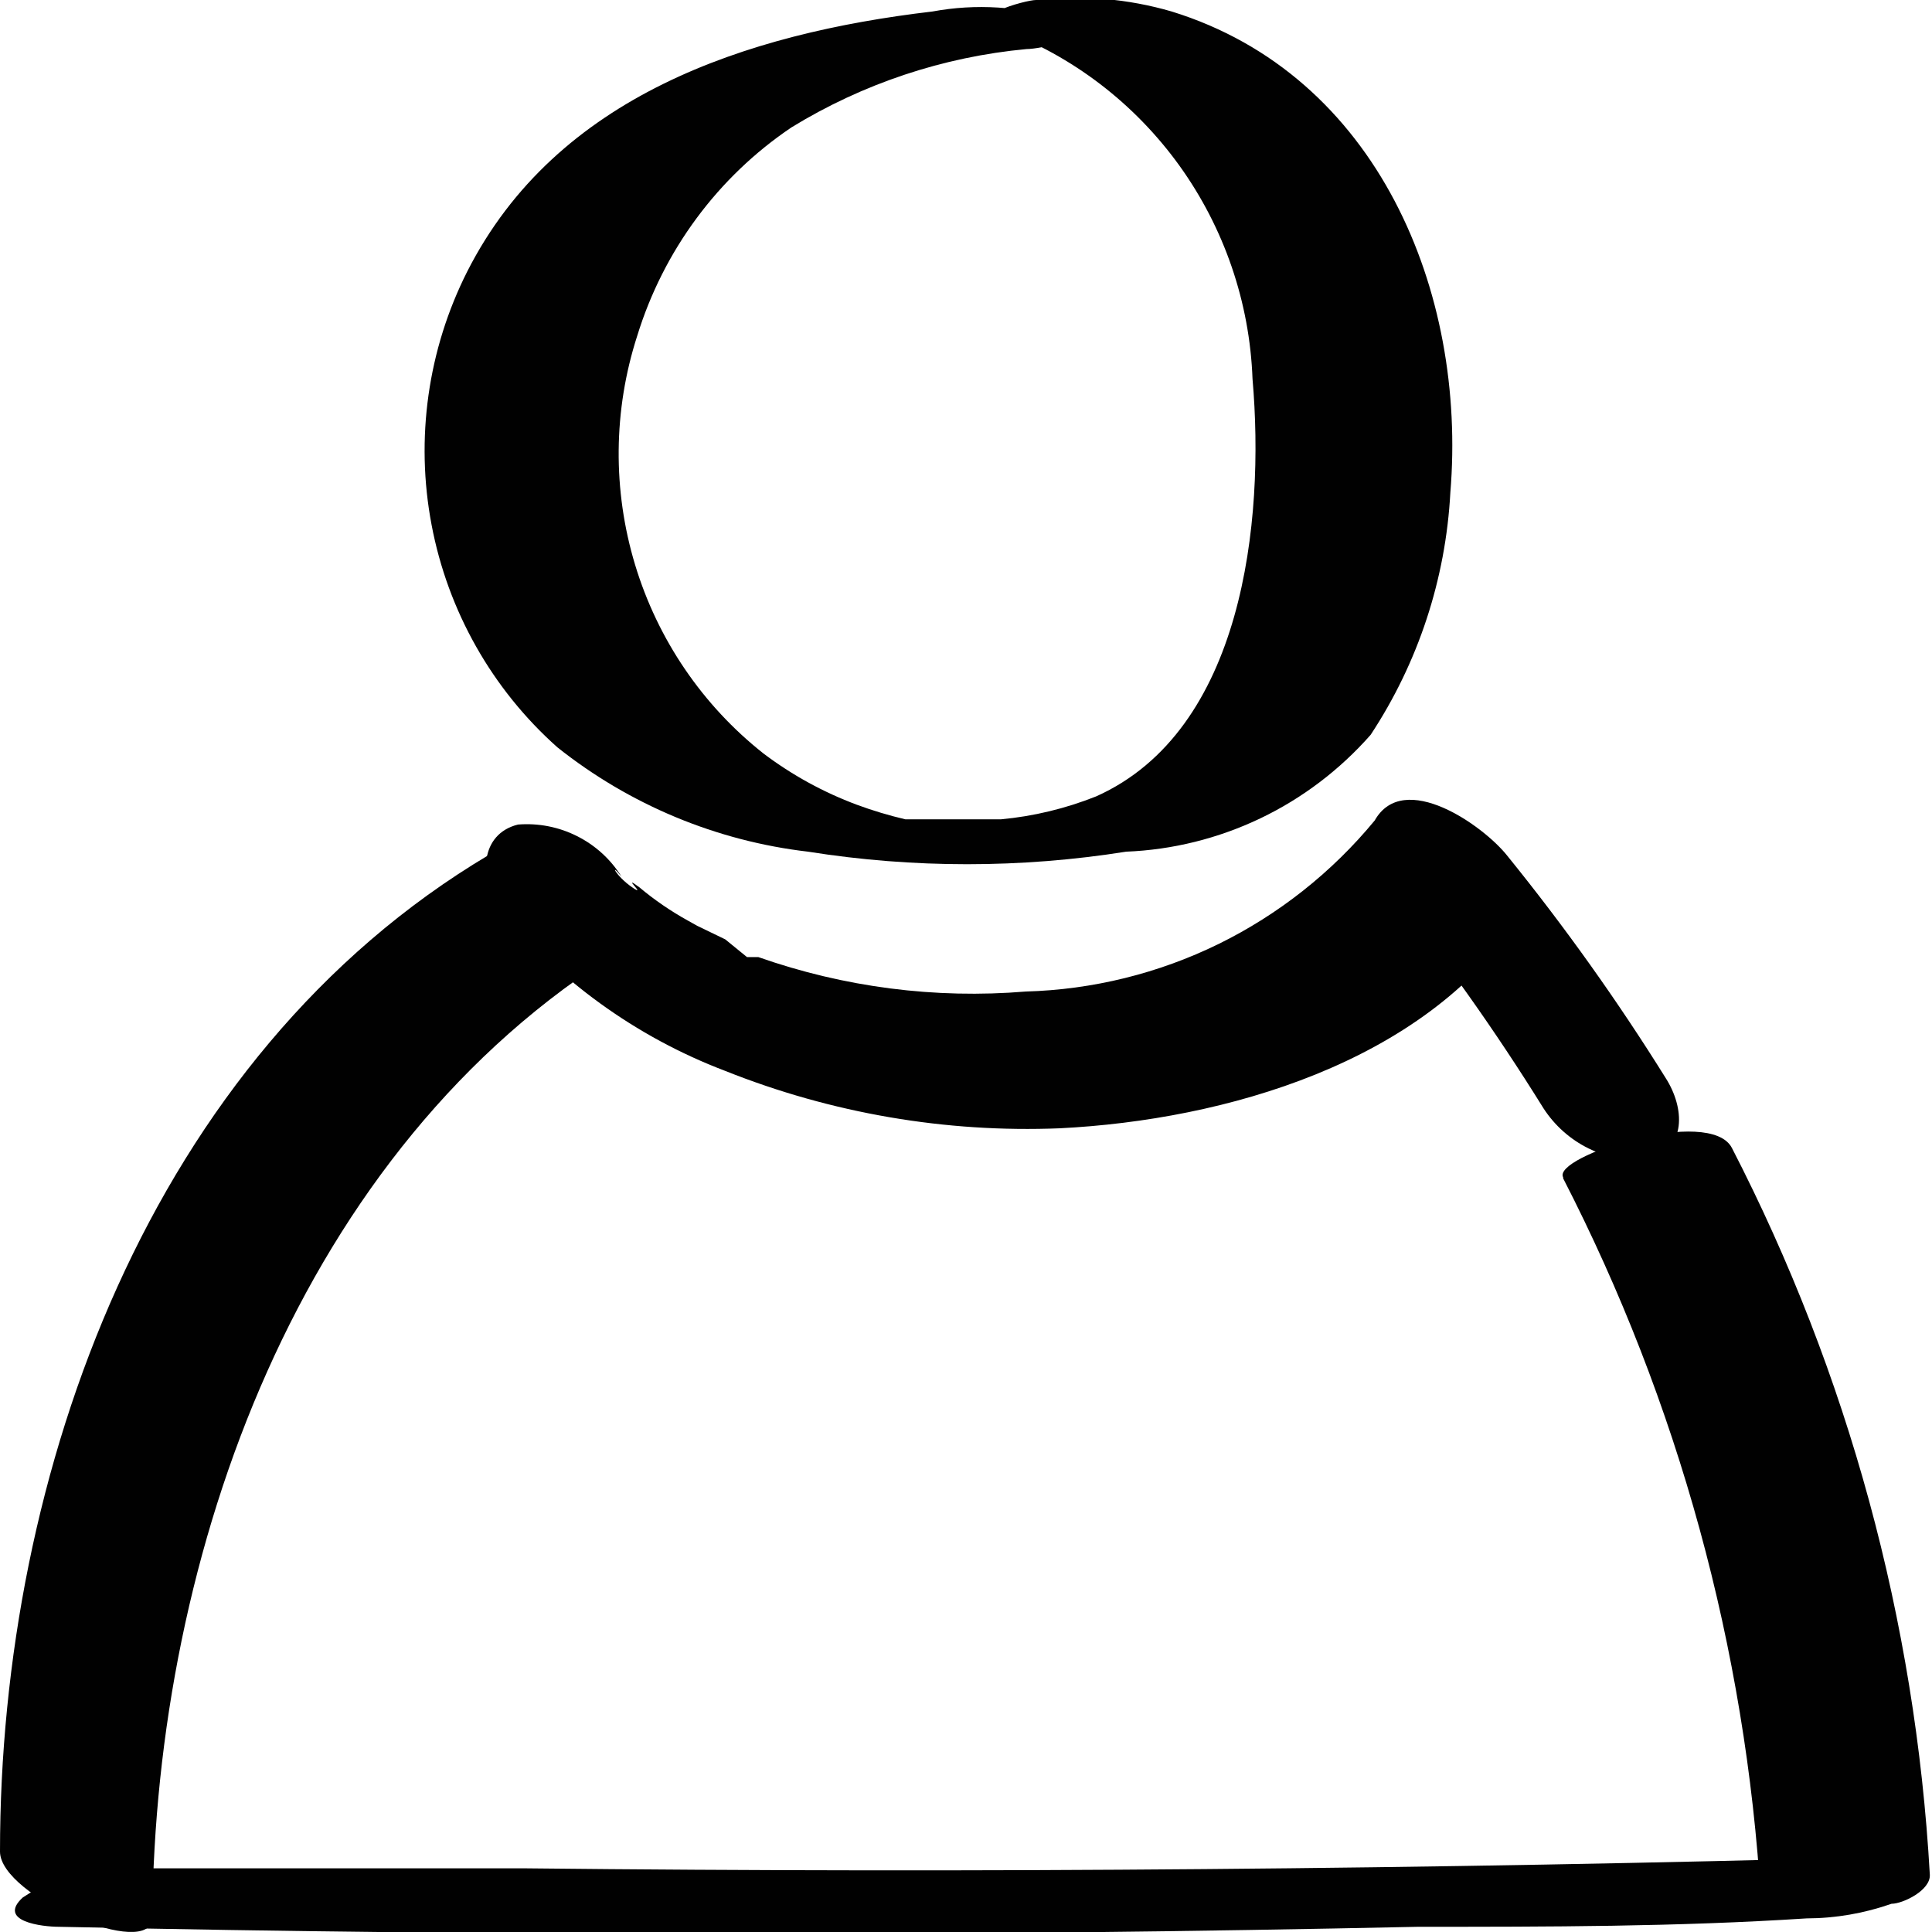 <svg width="23" height="23" viewBox="0 0 23 23" fill="none" xmlns="http://www.w3.org/2000/svg">
<path d="M11.1 0.137C8.88 0.398 6.623 1.143 5.563 3.231C5.093 4.161 4.943 5.223 5.138 6.249C5.332 7.274 5.859 8.206 6.636 8.897C7.497 9.582 8.53 10.012 9.62 10.139C10.874 10.338 12.152 10.338 13.406 10.139C13.959 10.117 14.502 9.982 15.003 9.743C15.503 9.504 15.95 9.165 16.317 8.748C16.883 7.89 17.211 6.894 17.266 5.865C17.464 3.479 16.403 0.895 13.949 0.137C13.425 -0.016 12.876 -0.062 12.333 3.11825e-05C12.21 3.11825e-05 11.433 0.211 11.914 0.348C12.767 0.665 13.506 1.23 14.04 1.971C14.573 2.712 14.877 3.596 14.911 4.511C15.059 6.213 14.8 8.698 13.049 9.481C12.685 9.626 12.303 9.718 11.914 9.754H11.593H11.273C11.408 9.754 11.186 9.754 11.162 9.754H10.952H10.779C10.583 9.708 10.389 9.65 10.2 9.58C9.803 9.432 9.429 9.227 9.09 8.971C8.364 8.398 7.83 7.614 7.561 6.725C7.292 5.836 7.3 4.885 7.585 4.001C7.897 2.985 8.545 2.107 9.423 1.516C10.273 0.995 11.231 0.676 12.222 0.584C12.383 0.584 13.086 0.447 12.654 0.236C12.152 0.075 11.618 0.041 11.1 0.137Z" fill="#010101"></path>
<path d="M5.821 10.177C1.788 12.575 0 17.533 0 22.043C0 22.578 1.813 23.348 1.813 22.826C1.85 18.49 3.564 13.668 7.399 11.308C7.72 11.109 7.128 10.674 6.98 10.575C6.832 10.475 6.166 9.941 5.821 10.177Z" fill="#010101"></path>
<path d="M5.908 10.773C6.628 11.662 7.568 12.344 8.634 12.749C9.9 13.254 11.257 13.487 12.617 13.432C14.59 13.333 16.946 12.649 18.08 10.947L16.489 10.537C17.172 11.383 17.802 12.271 18.376 13.196C18.509 13.4 18.693 13.564 18.91 13.671C19.127 13.778 19.369 13.825 19.61 13.805C20.09 13.681 20.053 13.184 19.831 12.836C19.257 11.915 18.627 11.031 17.945 10.189C17.661 9.829 16.711 9.158 16.366 9.767C15.857 10.385 15.223 10.886 14.507 11.238C13.79 11.589 13.007 11.782 12.21 11.804C11.133 11.893 10.049 11.753 9.028 11.394C8.954 11.394 8.954 11.394 9.028 11.394H8.893L8.634 11.183L8.301 11.022L8.19 10.96C7.984 10.846 7.79 10.713 7.61 10.562C7.376 10.388 7.721 10.698 7.524 10.562C7.326 10.425 7.252 10.251 7.4 10.438C7.271 10.23 7.087 10.063 6.87 9.954C6.652 9.844 6.409 9.797 6.167 9.816C5.711 9.928 5.699 10.462 5.945 10.786" fill="#010101"></path>
<path d="M18.609 14.028C19.981 16.697 20.784 19.627 20.964 22.627L22.432 22.105C17.038 22.254 11.645 22.3 6.252 22.242H1.627C1.149 22.2 0.671 22.322 0.27 22.59C-0.038 22.875 0.505 22.938 0.702 22.938C6.104 23.054 11.497 23.054 16.882 22.938C18.424 22.938 19.965 22.938 21.507 22.838C21.851 22.837 22.193 22.778 22.518 22.664C22.654 22.664 22.987 22.503 22.974 22.316C22.804 19.298 22.001 16.351 20.619 13.668C20.36 13.159 18.473 13.768 18.609 14.016" fill="#010101"></path>
</svg>